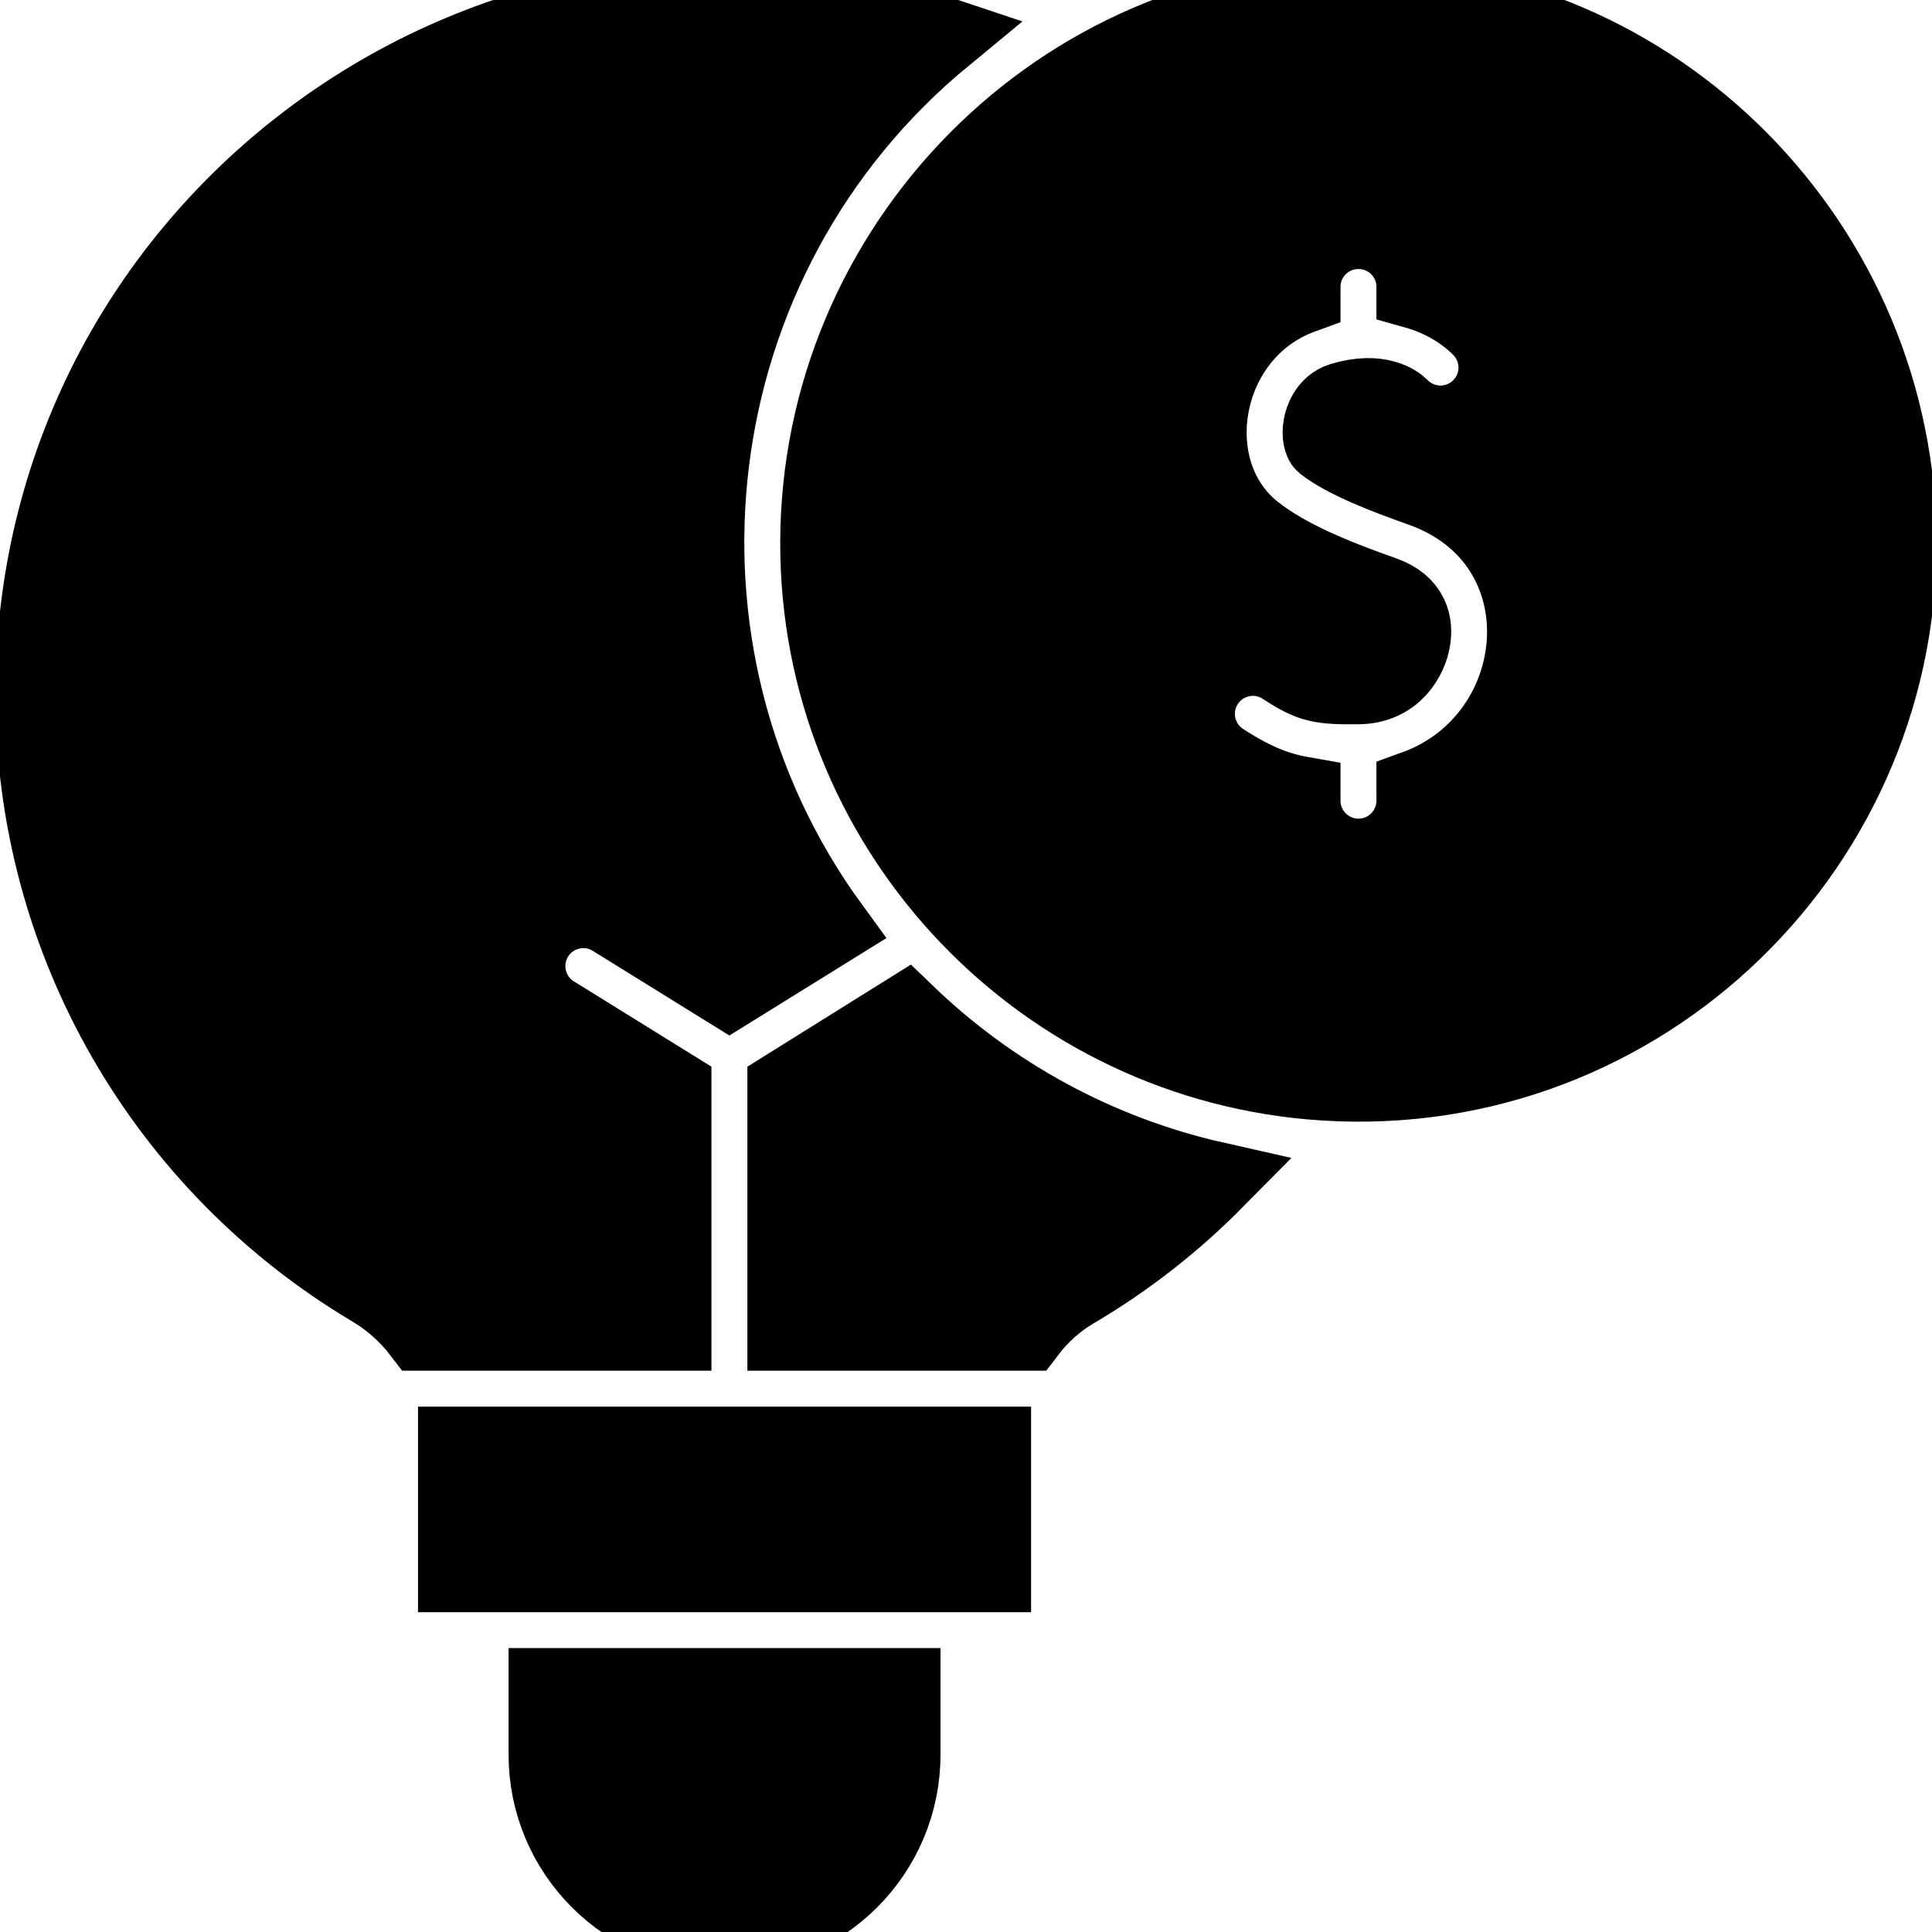 <svg viewBox="0 0 25 25" stroke="currentColor" fill="currentColor" xmlns="http://www.w3.org/2000/svg">
<g clip-path="url(#clip0_105_68)">
<path d="M4.811 16.668C5.063 16.817 5.279 17.012 5.451 17.237H8.706V14.081L7.163 13.124C6.819 12.911 6.713 12.459 6.926 12.115C7.139 11.772 7.59 11.666 7.934 11.879L9.438 12.811L10.749 11.998C8.135 8.413 8.735 3.332 12.216 0.465C6.482 -1.456 0.468 2.813 0.441 8.946C0.427 12.198 2.158 15.088 4.811 16.668Z" />
<path d="M5.909 18.702H12.842V20.362H5.909V18.702Z" />
<path d="M10.171 14.081V17.237H13.29C13.456 17.018 13.662 16.831 13.903 16.69C14.568 16.298 15.18 15.82 15.721 15.273C14.191 14.928 12.817 14.168 11.725 13.116C11.683 13.143 11.383 13.329 10.171 14.081Z" />
<path d="M17.578 0.002C13.737 0.002 10.596 3.176 10.596 7.033C10.596 10.661 13.381 13.665 16.952 13.986C21.085 14.355 24.559 11.079 24.559 7.033C24.559 3.183 21.427 0.002 17.578 0.002ZM18.311 10.207V10.36C18.311 10.765 17.983 11.093 17.579 11.093C17.174 11.093 16.846 10.765 16.846 10.36V10.29C16.509 10.231 16.201 10.105 15.811 9.85C15.473 9.628 15.378 9.175 15.599 8.836C15.821 8.497 16.275 8.403 16.613 8.624C16.97 8.858 17.086 8.876 17.574 8.872C18.045 8.869 18.233 8.499 18.269 8.281C18.302 8.086 18.265 7.826 17.902 7.697C17.294 7.482 16.671 7.236 16.229 6.889C15.223 6.1 15.527 4.298 16.846 3.819V3.713C16.846 3.308 17.174 2.981 17.579 2.981C17.983 2.981 18.311 3.308 18.311 3.713V3.754C18.672 3.855 18.962 4.04 19.162 4.243C19.446 4.531 19.442 4.995 19.154 5.278C18.865 5.562 18.402 5.558 18.118 5.27C18.078 5.23 17.852 5.042 17.363 5.189C17.169 5.248 17.116 5.45 17.105 5.511C17.081 5.637 17.115 5.722 17.133 5.737C17.409 5.953 17.924 6.151 18.39 6.316C20.321 6.999 20.085 9.566 18.311 10.207Z" />
<path d="M7.081 22.705C7.081 23.971 8.11 25 9.375 25C10.641 25 11.67 23.971 11.67 22.705V21.826H7.081V22.705Z" />
</g>
<defs>
<clipPath id="clip0_105_68">
<rect width="25" height="25" fill="white"/>
</clipPath>
</defs>
</svg>


